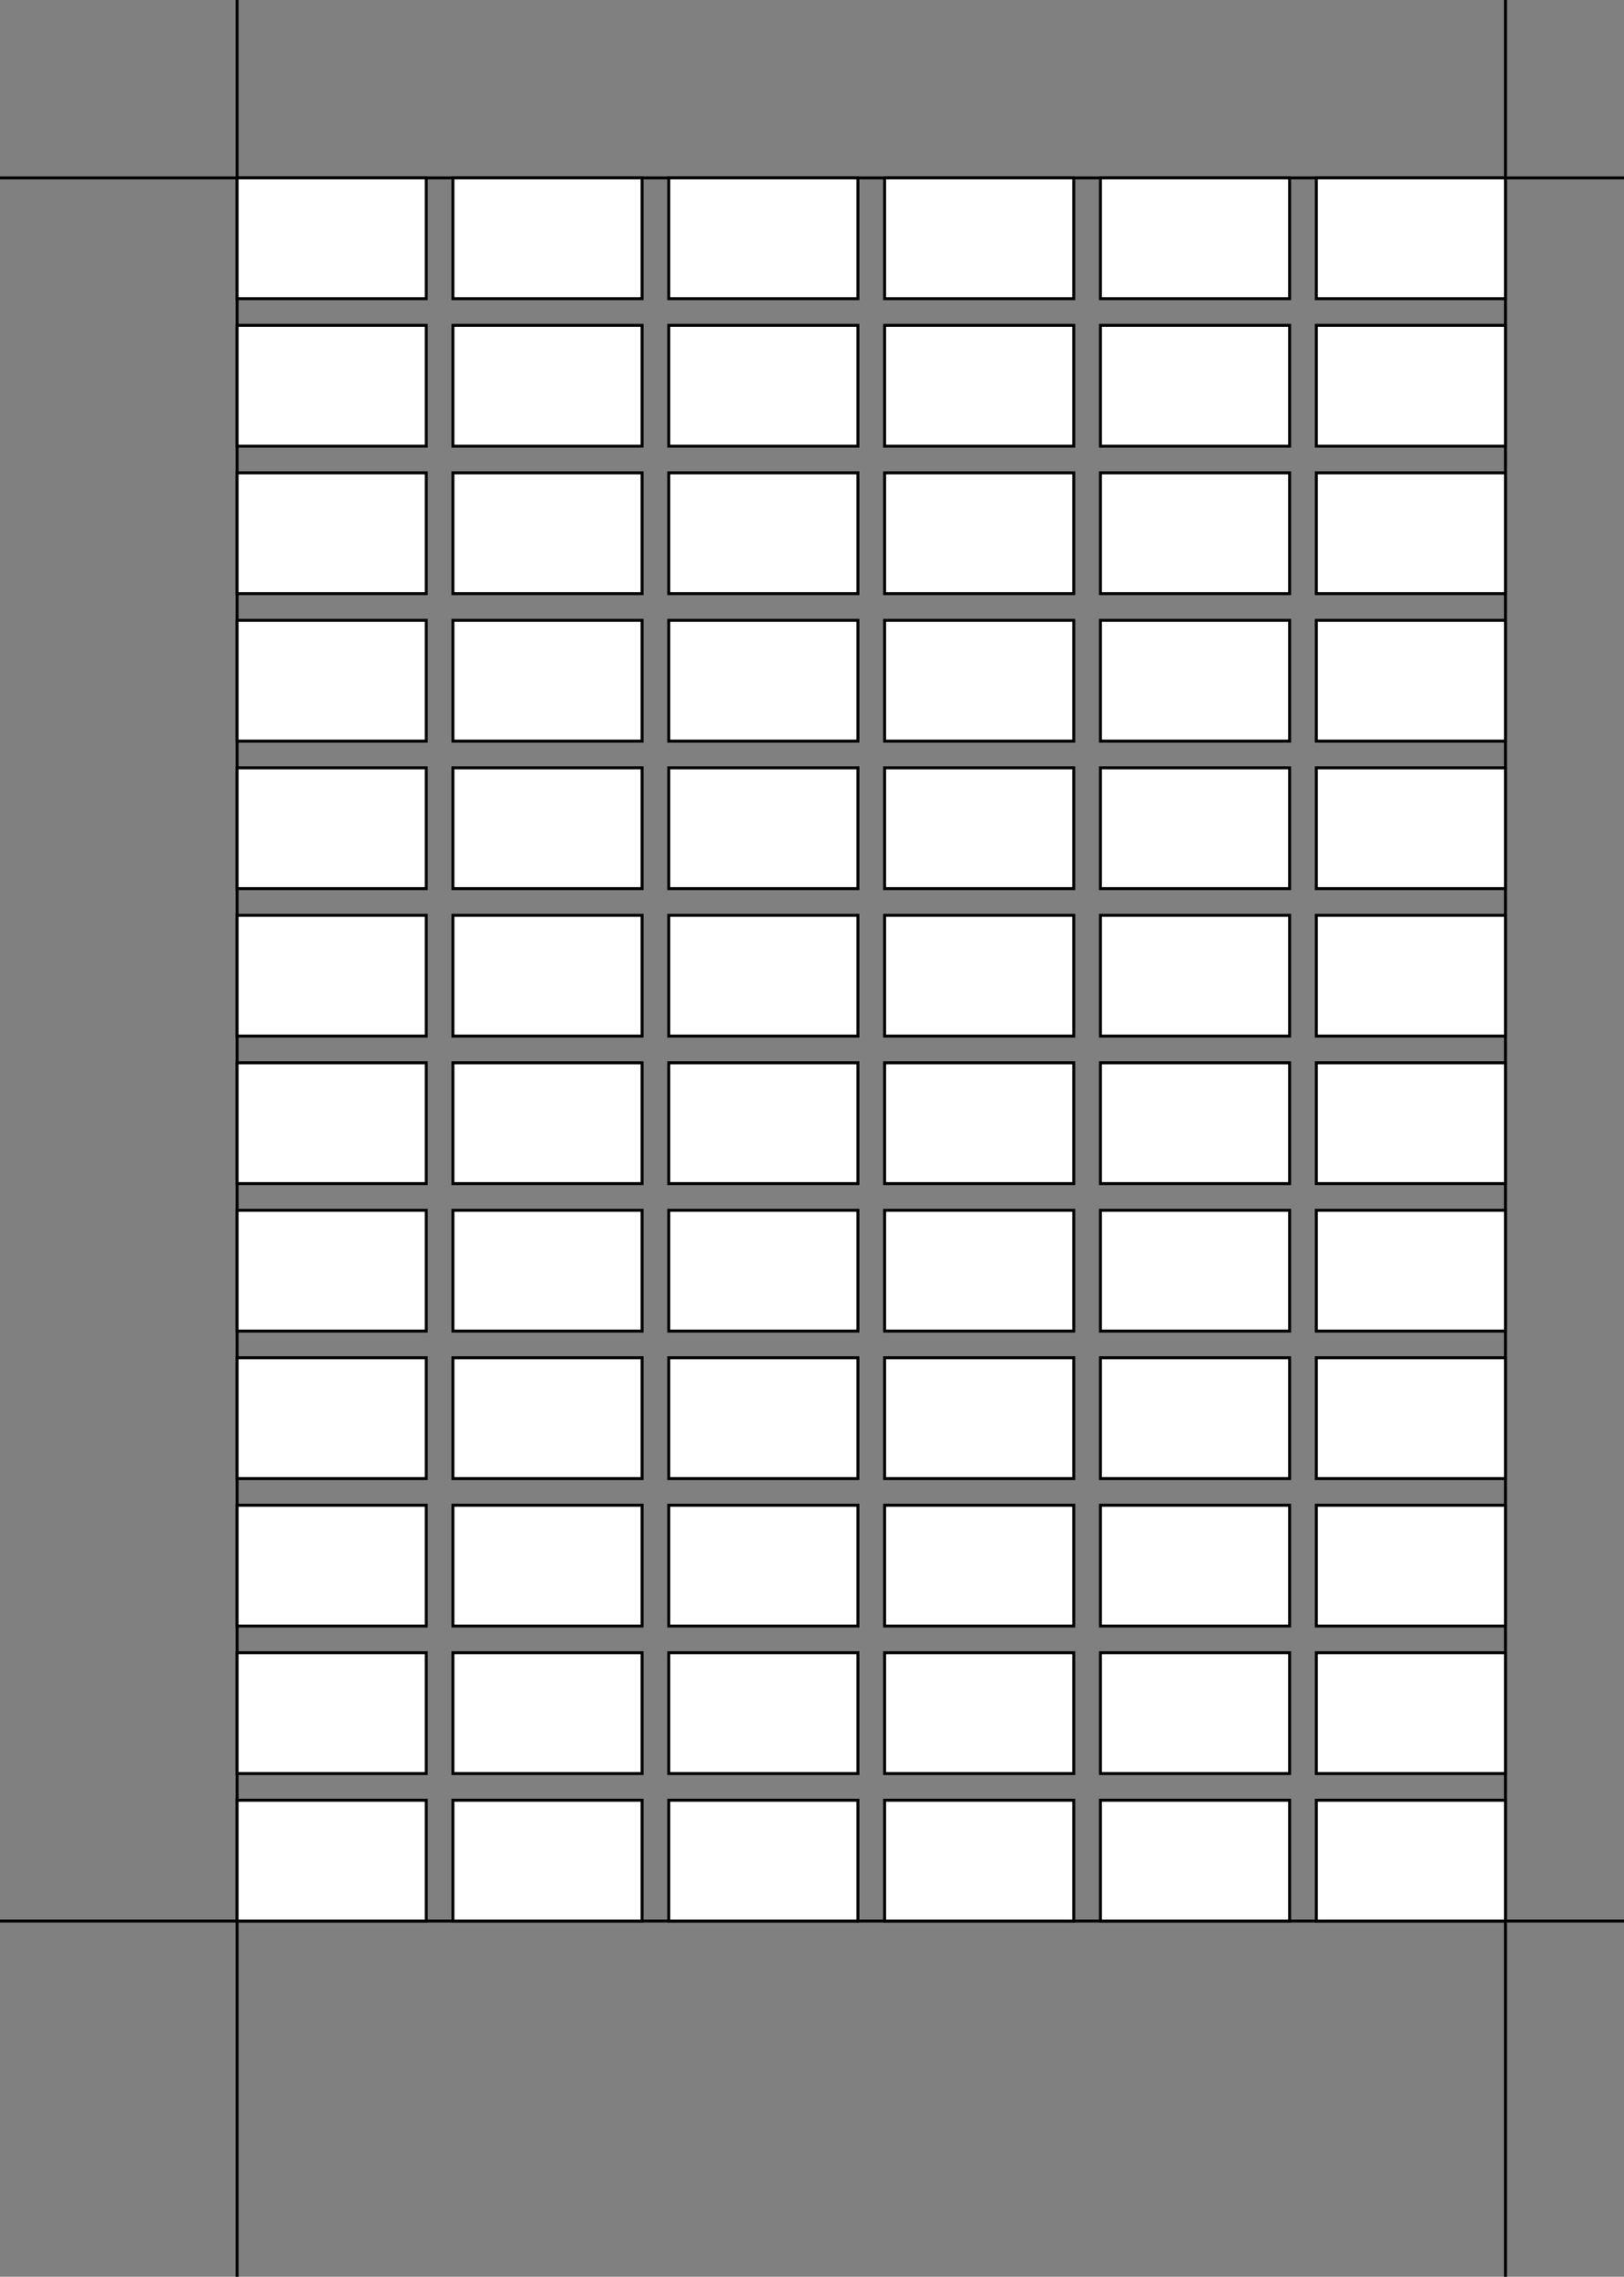 <?xml version="1.0"?>
<!DOCTYPE svg PUBLIC '-//W3C//DTD SVG 1.0//EN'
          'http://www.w3.org/TR/2001/REC-SVG-20010904/DTD/svg10.dtd'>
<svg xmlns:xlink="http://www.w3.org/1999/xlink" style="fill-opacity:1; color-rendering:auto; color-interpolation:auto; text-rendering:auto; stroke:black; stroke-linecap:square; stroke-miterlimit:10; shape-rendering:auto; stroke-opacity:1; fill:black; stroke-dasharray:none; font-weight:normal; stroke-width:1; font-family:'Dialog'; font-style:normal; stroke-linejoin:miter; font-size:12px; stroke-dashoffset:0; image-rendering:auto;" width="548" height="768" xmlns="http://www.w3.org/2000/svg"
><rect width="100%" height="100%" fill="#808080" stroke="none"/><!--Generated by the Batik Graphics2D SVG Generator--><defs id="genericDefs"
  /><g
  ><g style="stroke-linecap:round;"
    ><line y2="60" style="fill:none;" x1="0" x2="548" y1="60"
    /></g
    ><g style="stroke-linecap:round;"
    ><line y2="768" style="fill:none;" x1="508" x2="508" y1="0"
      /><line y2="648" style="fill:none;" x1="0" x2="548" y1="648"
      /><line y2="768" style="fill:none;" x1="80" x2="80" y1="0"
      /><rect x="0" y="0" transform="translate(80,60)" width="63.833" style="fill:white; stroke:none;" height="40.75"
      /><rect x="0" y="0" transform="translate(80,60)" width="63.833" style="fill:none;" height="40.75"
      /><rect x="0" y="49.75" transform="translate(80,60)" width="63.833" style="fill:white; stroke:none;" height="40.75"
      /><rect x="0" y="49.75" transform="translate(80,60)" width="63.833" style="fill:none;" height="40.75"
      /><rect x="0" y="99.5" transform="translate(80,60)" width="63.833" style="fill:white; stroke:none;" height="40.75"
      /><rect x="0" y="99.5" transform="translate(80,60)" width="63.833" style="fill:none;" height="40.75"
      /><rect x="0" y="149.25" transform="translate(80,60)" width="63.833" style="fill:white; stroke:none;" height="40.75"
      /><rect x="0" y="149.25" transform="translate(80,60)" width="63.833" style="fill:none;" height="40.75"
      /><rect x="0" y="199" transform="translate(80,60)" width="63.833" style="fill:white; stroke:none;" height="40.75"
      /><rect x="0" y="199" transform="translate(80,60)" width="63.833" style="fill:none;" height="40.75"
      /><rect x="0" y="248.75" transform="translate(80,60)" width="63.833" style="fill:white; stroke:none;" height="40.75"
      /><rect x="0" y="248.75" transform="translate(80,60)" width="63.833" style="fill:none;" height="40.75"
      /><rect x="0" y="298.5" transform="translate(80,60)" width="63.833" style="fill:white; stroke:none;" height="40.75"
      /><rect x="0" y="298.5" transform="translate(80,60)" width="63.833" style="fill:none;" height="40.75"
      /><rect x="0" y="348.25" transform="translate(80,60)" width="63.833" style="fill:white; stroke:none;" height="40.75"
      /><rect x="0" y="348.25" transform="translate(80,60)" width="63.833" style="fill:none;" height="40.75"
      /><rect x="0" y="398" transform="translate(80,60)" width="63.833" style="fill:white; stroke:none;" height="40.75"
      /><rect x="0" y="398" transform="translate(80,60)" width="63.833" style="fill:none;" height="40.75"
      /><rect x="0" y="447.75" transform="translate(80,60)" width="63.833" style="fill:white; stroke:none;" height="40.75"
      /><rect x="0" y="447.75" transform="translate(80,60)" width="63.833" style="fill:none;" height="40.75"
      /><rect x="0" y="497.5" transform="translate(80,60)" width="63.833" style="fill:white; stroke:none;" height="40.75"
      /><rect x="0" y="497.5" transform="translate(80,60)" width="63.833" style="fill:none;" height="40.75"
      /><rect x="0" y="547.25" transform="translate(80,60)" width="63.833" style="fill:white; stroke:none;" height="40.75"
      /><rect x="0" y="547.25" transform="translate(80,60)" width="63.833" style="fill:none;" height="40.75"
      /><rect x="72.833" y="0" transform="translate(80,60)" width="63.833" style="fill:white; stroke:none;" height="40.75"
      /><rect x="72.833" y="0" transform="translate(80,60)" width="63.833" style="fill:none;" height="40.75"
      /><rect x="72.833" y="49.75" transform="translate(80,60)" width="63.833" style="fill:white; stroke:none;" height="40.75"
      /><rect x="72.833" y="49.75" transform="translate(80,60)" width="63.833" style="fill:none;" height="40.75"
      /><rect x="72.833" y="99.5" transform="translate(80,60)" width="63.833" style="fill:white; stroke:none;" height="40.75"
      /><rect x="72.833" y="99.5" transform="translate(80,60)" width="63.833" style="fill:none;" height="40.75"
      /><rect x="72.833" y="149.25" transform="translate(80,60)" width="63.833" style="fill:white; stroke:none;" height="40.75"
      /><rect x="72.833" y="149.25" transform="translate(80,60)" width="63.833" style="fill:none;" height="40.75"
      /><rect x="72.833" y="199" transform="translate(80,60)" width="63.833" style="fill:white; stroke:none;" height="40.75"
      /><rect x="72.833" y="199" transform="translate(80,60)" width="63.833" style="fill:none;" height="40.75"
      /><rect x="72.833" y="248.75" transform="translate(80,60)" width="63.833" style="fill:white; stroke:none;" height="40.75"
      /><rect x="72.833" y="248.75" transform="translate(80,60)" width="63.833" style="fill:none;" height="40.75"
      /><rect x="72.833" y="298.5" transform="translate(80,60)" width="63.833" style="fill:white; stroke:none;" height="40.75"
      /><rect x="72.833" y="298.5" transform="translate(80,60)" width="63.833" style="fill:none;" height="40.75"
      /><rect x="72.833" y="348.25" transform="translate(80,60)" width="63.833" style="fill:white; stroke:none;" height="40.75"
      /><rect x="72.833" y="348.25" transform="translate(80,60)" width="63.833" style="fill:none;" height="40.75"
      /><rect x="72.833" y="398" transform="translate(80,60)" width="63.833" style="fill:white; stroke:none;" height="40.75"
      /><rect x="72.833" y="398" transform="translate(80,60)" width="63.833" style="fill:none;" height="40.75"
      /><rect x="72.833" y="447.75" transform="translate(80,60)" width="63.833" style="fill:white; stroke:none;" height="40.75"
      /><rect x="72.833" y="447.75" transform="translate(80,60)" width="63.833" style="fill:none;" height="40.75"
      /><rect x="72.833" y="497.5" transform="translate(80,60)" width="63.833" style="fill:white; stroke:none;" height="40.75"
      /><rect x="72.833" y="497.5" transform="translate(80,60)" width="63.833" style="fill:none;" height="40.75"
      /><rect x="72.833" y="547.25" transform="translate(80,60)" width="63.833" style="fill:white; stroke:none;" height="40.75"
      /><rect x="72.833" y="547.25" transform="translate(80,60)" width="63.833" style="fill:none;" height="40.75"
      /><rect x="145.667" y="0" transform="translate(80,60)" width="63.833" style="fill:white; stroke:none;" height="40.75"
      /><rect x="145.667" y="0" transform="translate(80,60)" width="63.833" style="fill:none;" height="40.75"
      /><rect x="145.667" y="49.75" transform="translate(80,60)" width="63.833" style="fill:white; stroke:none;" height="40.75"
      /><rect x="145.667" y="49.75" transform="translate(80,60)" width="63.833" style="fill:none;" height="40.75"
      /><rect x="145.667" y="99.5" transform="translate(80,60)" width="63.833" style="fill:white; stroke:none;" height="40.75"
      /><rect x="145.667" y="99.5" transform="translate(80,60)" width="63.833" style="fill:none;" height="40.75"
      /><rect x="145.667" y="149.25" transform="translate(80,60)" width="63.833" style="fill:white; stroke:none;" height="40.75"
      /><rect x="145.667" y="149.25" transform="translate(80,60)" width="63.833" style="fill:none;" height="40.75"
      /><rect x="145.667" y="199" transform="translate(80,60)" width="63.833" style="fill:white; stroke:none;" height="40.75"
      /><rect x="145.667" y="199" transform="translate(80,60)" width="63.833" style="fill:none;" height="40.75"
      /><rect x="145.667" y="248.75" transform="translate(80,60)" width="63.833" style="fill:white; stroke:none;" height="40.75"
      /><rect x="145.667" y="248.75" transform="translate(80,60)" width="63.833" style="fill:none;" height="40.75"
      /><rect x="145.667" y="298.5" transform="translate(80,60)" width="63.833" style="fill:white; stroke:none;" height="40.75"
      /><rect x="145.667" y="298.5" transform="translate(80,60)" width="63.833" style="fill:none;" height="40.75"
      /><rect x="145.667" y="348.25" transform="translate(80,60)" width="63.833" style="fill:white; stroke:none;" height="40.75"
      /><rect x="145.667" y="348.25" transform="translate(80,60)" width="63.833" style="fill:none;" height="40.75"
      /><rect x="145.667" y="398" transform="translate(80,60)" width="63.833" style="fill:white; stroke:none;" height="40.75"
      /><rect x="145.667" y="398" transform="translate(80,60)" width="63.833" style="fill:none;" height="40.75"
      /><rect x="145.667" y="447.75" transform="translate(80,60)" width="63.833" style="fill:white; stroke:none;" height="40.75"
      /><rect x="145.667" y="447.75" transform="translate(80,60)" width="63.833" style="fill:none;" height="40.75"
      /><rect x="145.667" y="497.5" transform="translate(80,60)" width="63.833" style="fill:white; stroke:none;" height="40.75"
      /><rect x="145.667" y="497.5" transform="translate(80,60)" width="63.833" style="fill:none;" height="40.75"
      /><rect x="145.667" y="547.25" transform="translate(80,60)" width="63.833" style="fill:white; stroke:none;" height="40.75"
      /><rect x="145.667" y="547.25" transform="translate(80,60)" width="63.833" style="fill:none;" height="40.75"
      /><rect x="218.5" y="0" transform="translate(80,60)" width="63.833" style="fill:white; stroke:none;" height="40.75"
      /><rect x="218.5" y="0" transform="translate(80,60)" width="63.833" style="fill:none;" height="40.75"
      /><rect x="218.5" y="49.75" transform="translate(80,60)" width="63.833" style="fill:white; stroke:none;" height="40.75"
      /><rect x="218.5" y="49.75" transform="translate(80,60)" width="63.833" style="fill:none;" height="40.75"
      /><rect x="218.5" y="99.5" transform="translate(80,60)" width="63.833" style="fill:white; stroke:none;" height="40.75"
      /><rect x="218.5" y="99.5" transform="translate(80,60)" width="63.833" style="fill:none;" height="40.75"
      /><rect x="218.5" y="149.25" transform="translate(80,60)" width="63.833" style="fill:white; stroke:none;" height="40.75"
      /><rect x="218.5" y="149.25" transform="translate(80,60)" width="63.833" style="fill:none;" height="40.75"
      /><rect x="218.5" y="199" transform="translate(80,60)" width="63.833" style="fill:white; stroke:none;" height="40.75"
      /><rect x="218.5" y="199" transform="translate(80,60)" width="63.833" style="fill:none;" height="40.75"
      /><rect x="218.5" y="248.75" transform="translate(80,60)" width="63.833" style="fill:white; stroke:none;" height="40.75"
      /><rect x="218.5" y="248.75" transform="translate(80,60)" width="63.833" style="fill:none;" height="40.75"
      /><rect x="218.5" y="298.5" transform="translate(80,60)" width="63.833" style="fill:white; stroke:none;" height="40.75"
      /><rect x="218.5" y="298.5" transform="translate(80,60)" width="63.833" style="fill:none;" height="40.75"
      /><rect x="218.5" y="348.25" transform="translate(80,60)" width="63.833" style="fill:white; stroke:none;" height="40.75"
      /><rect x="218.5" y="348.25" transform="translate(80,60)" width="63.833" style="fill:none;" height="40.75"
      /><rect x="218.5" y="398" transform="translate(80,60)" width="63.833" style="fill:white; stroke:none;" height="40.75"
      /><rect x="218.5" y="398" transform="translate(80,60)" width="63.833" style="fill:none;" height="40.75"
      /><rect x="218.5" y="447.75" transform="translate(80,60)" width="63.833" style="fill:white; stroke:none;" height="40.75"
      /><rect x="218.5" y="447.75" transform="translate(80,60)" width="63.833" style="fill:none;" height="40.75"
      /><rect x="218.5" y="497.5" transform="translate(80,60)" width="63.833" style="fill:white; stroke:none;" height="40.75"
      /><rect x="218.5" y="497.5" transform="translate(80,60)" width="63.833" style="fill:none;" height="40.75"
      /><rect x="218.5" y="547.25" transform="translate(80,60)" width="63.833" style="fill:white; stroke:none;" height="40.75"
      /><rect x="218.5" y="547.25" transform="translate(80,60)" width="63.833" style="fill:none;" height="40.75"
      /><rect x="291.333" y="0" transform="translate(80,60)" width="63.833" style="fill:white; stroke:none;" height="40.75"
      /><rect x="291.333" y="0" transform="translate(80,60)" width="63.833" style="fill:none;" height="40.75"
      /><rect x="291.333" y="49.75" transform="translate(80,60)" width="63.833" style="fill:white; stroke:none;" height="40.75"
      /><rect x="291.333" y="49.75" transform="translate(80,60)" width="63.833" style="fill:none;" height="40.75"
      /><rect x="291.333" y="99.5" transform="translate(80,60)" width="63.833" style="fill:white; stroke:none;" height="40.75"
      /><rect x="291.333" y="99.5" transform="translate(80,60)" width="63.833" style="fill:none;" height="40.75"
      /><rect x="291.333" y="149.25" transform="translate(80,60)" width="63.833" style="fill:white; stroke:none;" height="40.75"
      /><rect x="291.333" y="149.25" transform="translate(80,60)" width="63.833" style="fill:none;" height="40.75"
      /><rect x="291.333" y="199" transform="translate(80,60)" width="63.833" style="fill:white; stroke:none;" height="40.75"
      /><rect x="291.333" y="199" transform="translate(80,60)" width="63.833" style="fill:none;" height="40.75"
      /><rect x="291.333" y="248.75" transform="translate(80,60)" width="63.833" style="fill:white; stroke:none;" height="40.75"
      /><rect x="291.333" y="248.75" transform="translate(80,60)" width="63.833" style="fill:none;" height="40.75"
      /><rect x="291.333" y="298.5" transform="translate(80,60)" width="63.833" style="fill:white; stroke:none;" height="40.75"
      /><rect x="291.333" y="298.5" transform="translate(80,60)" width="63.833" style="fill:none;" height="40.75"
      /><rect x="291.333" y="348.25" transform="translate(80,60)" width="63.833" style="fill:white; stroke:none;" height="40.75"
      /><rect x="291.333" y="348.25" transform="translate(80,60)" width="63.833" style="fill:none;" height="40.75"
      /><rect x="291.333" y="398" transform="translate(80,60)" width="63.833" style="fill:white; stroke:none;" height="40.75"
      /><rect x="291.333" y="398" transform="translate(80,60)" width="63.833" style="fill:none;" height="40.75"
      /><rect x="291.333" y="447.75" transform="translate(80,60)" width="63.833" style="fill:white; stroke:none;" height="40.75"
      /><rect x="291.333" y="447.75" transform="translate(80,60)" width="63.833" style="fill:none;" height="40.75"
      /><rect x="291.333" y="497.5" transform="translate(80,60)" width="63.833" style="fill:white; stroke:none;" height="40.75"
      /><rect x="291.333" y="497.5" transform="translate(80,60)" width="63.833" style="fill:none;" height="40.75"
      /><rect x="291.333" y="547.25" transform="translate(80,60)" width="63.833" style="fill:white; stroke:none;" height="40.75"
      /><rect x="291.333" y="547.25" transform="translate(80,60)" width="63.833" style="fill:none;" height="40.75"
      /><rect x="364.167" y="0" transform="translate(80,60)" width="63.833" style="fill:white; stroke:none;" height="40.75"
      /><rect x="364.167" y="0" transform="translate(80,60)" width="63.833" style="fill:none;" height="40.75"
      /><rect x="364.167" y="49.75" transform="translate(80,60)" width="63.833" style="fill:white; stroke:none;" height="40.75"
      /><rect x="364.167" y="49.75" transform="translate(80,60)" width="63.833" style="fill:none;" height="40.75"
      /><rect x="364.167" y="99.5" transform="translate(80,60)" width="63.833" style="fill:white; stroke:none;" height="40.75"
      /><rect x="364.167" y="99.5" transform="translate(80,60)" width="63.833" style="fill:none;" height="40.75"
      /><rect x="364.167" y="149.25" transform="translate(80,60)" width="63.833" style="fill:white; stroke:none;" height="40.75"
      /><rect x="364.167" y="149.25" transform="translate(80,60)" width="63.833" style="fill:none;" height="40.75"
      /><rect x="364.167" y="199" transform="translate(80,60)" width="63.833" style="fill:white; stroke:none;" height="40.75"
      /><rect x="364.167" y="199" transform="translate(80,60)" width="63.833" style="fill:none;" height="40.75"
      /><rect x="364.167" y="248.75" transform="translate(80,60)" width="63.833" style="fill:white; stroke:none;" height="40.75"
      /><rect x="364.167" y="248.75" transform="translate(80,60)" width="63.833" style="fill:none;" height="40.75"
      /><rect x="364.167" y="298.5" transform="translate(80,60)" width="63.833" style="fill:white; stroke:none;" height="40.75"
      /><rect x="364.167" y="298.5" transform="translate(80,60)" width="63.833" style="fill:none;" height="40.75"
      /><rect x="364.167" y="348.25" transform="translate(80,60)" width="63.833" style="fill:white; stroke:none;" height="40.75"
      /><rect x="364.167" y="348.25" transform="translate(80,60)" width="63.833" style="fill:none;" height="40.75"
      /><rect x="364.167" y="398" transform="translate(80,60)" width="63.833" style="fill:white; stroke:none;" height="40.75"
      /><rect x="364.167" y="398" transform="translate(80,60)" width="63.833" style="fill:none;" height="40.75"
      /><rect x="364.167" y="447.75" transform="translate(80,60)" width="63.833" style="fill:white; stroke:none;" height="40.75"
      /><rect x="364.167" y="447.75" transform="translate(80,60)" width="63.833" style="fill:none;" height="40.75"
      /><rect x="364.167" y="497.5" transform="translate(80,60)" width="63.833" style="fill:white; stroke:none;" height="40.75"
      /><rect x="364.167" y="497.5" transform="translate(80,60)" width="63.833" style="fill:none;" height="40.75"
      /><rect x="364.167" y="547.25" transform="translate(80,60)" width="63.833" style="fill:white; stroke:none;" height="40.75"
      /><rect x="364.167" y="547.25" transform="translate(80,60)" width="63.833" style="fill:none;" height="40.75"
    /></g
  ></g
></svg
>
